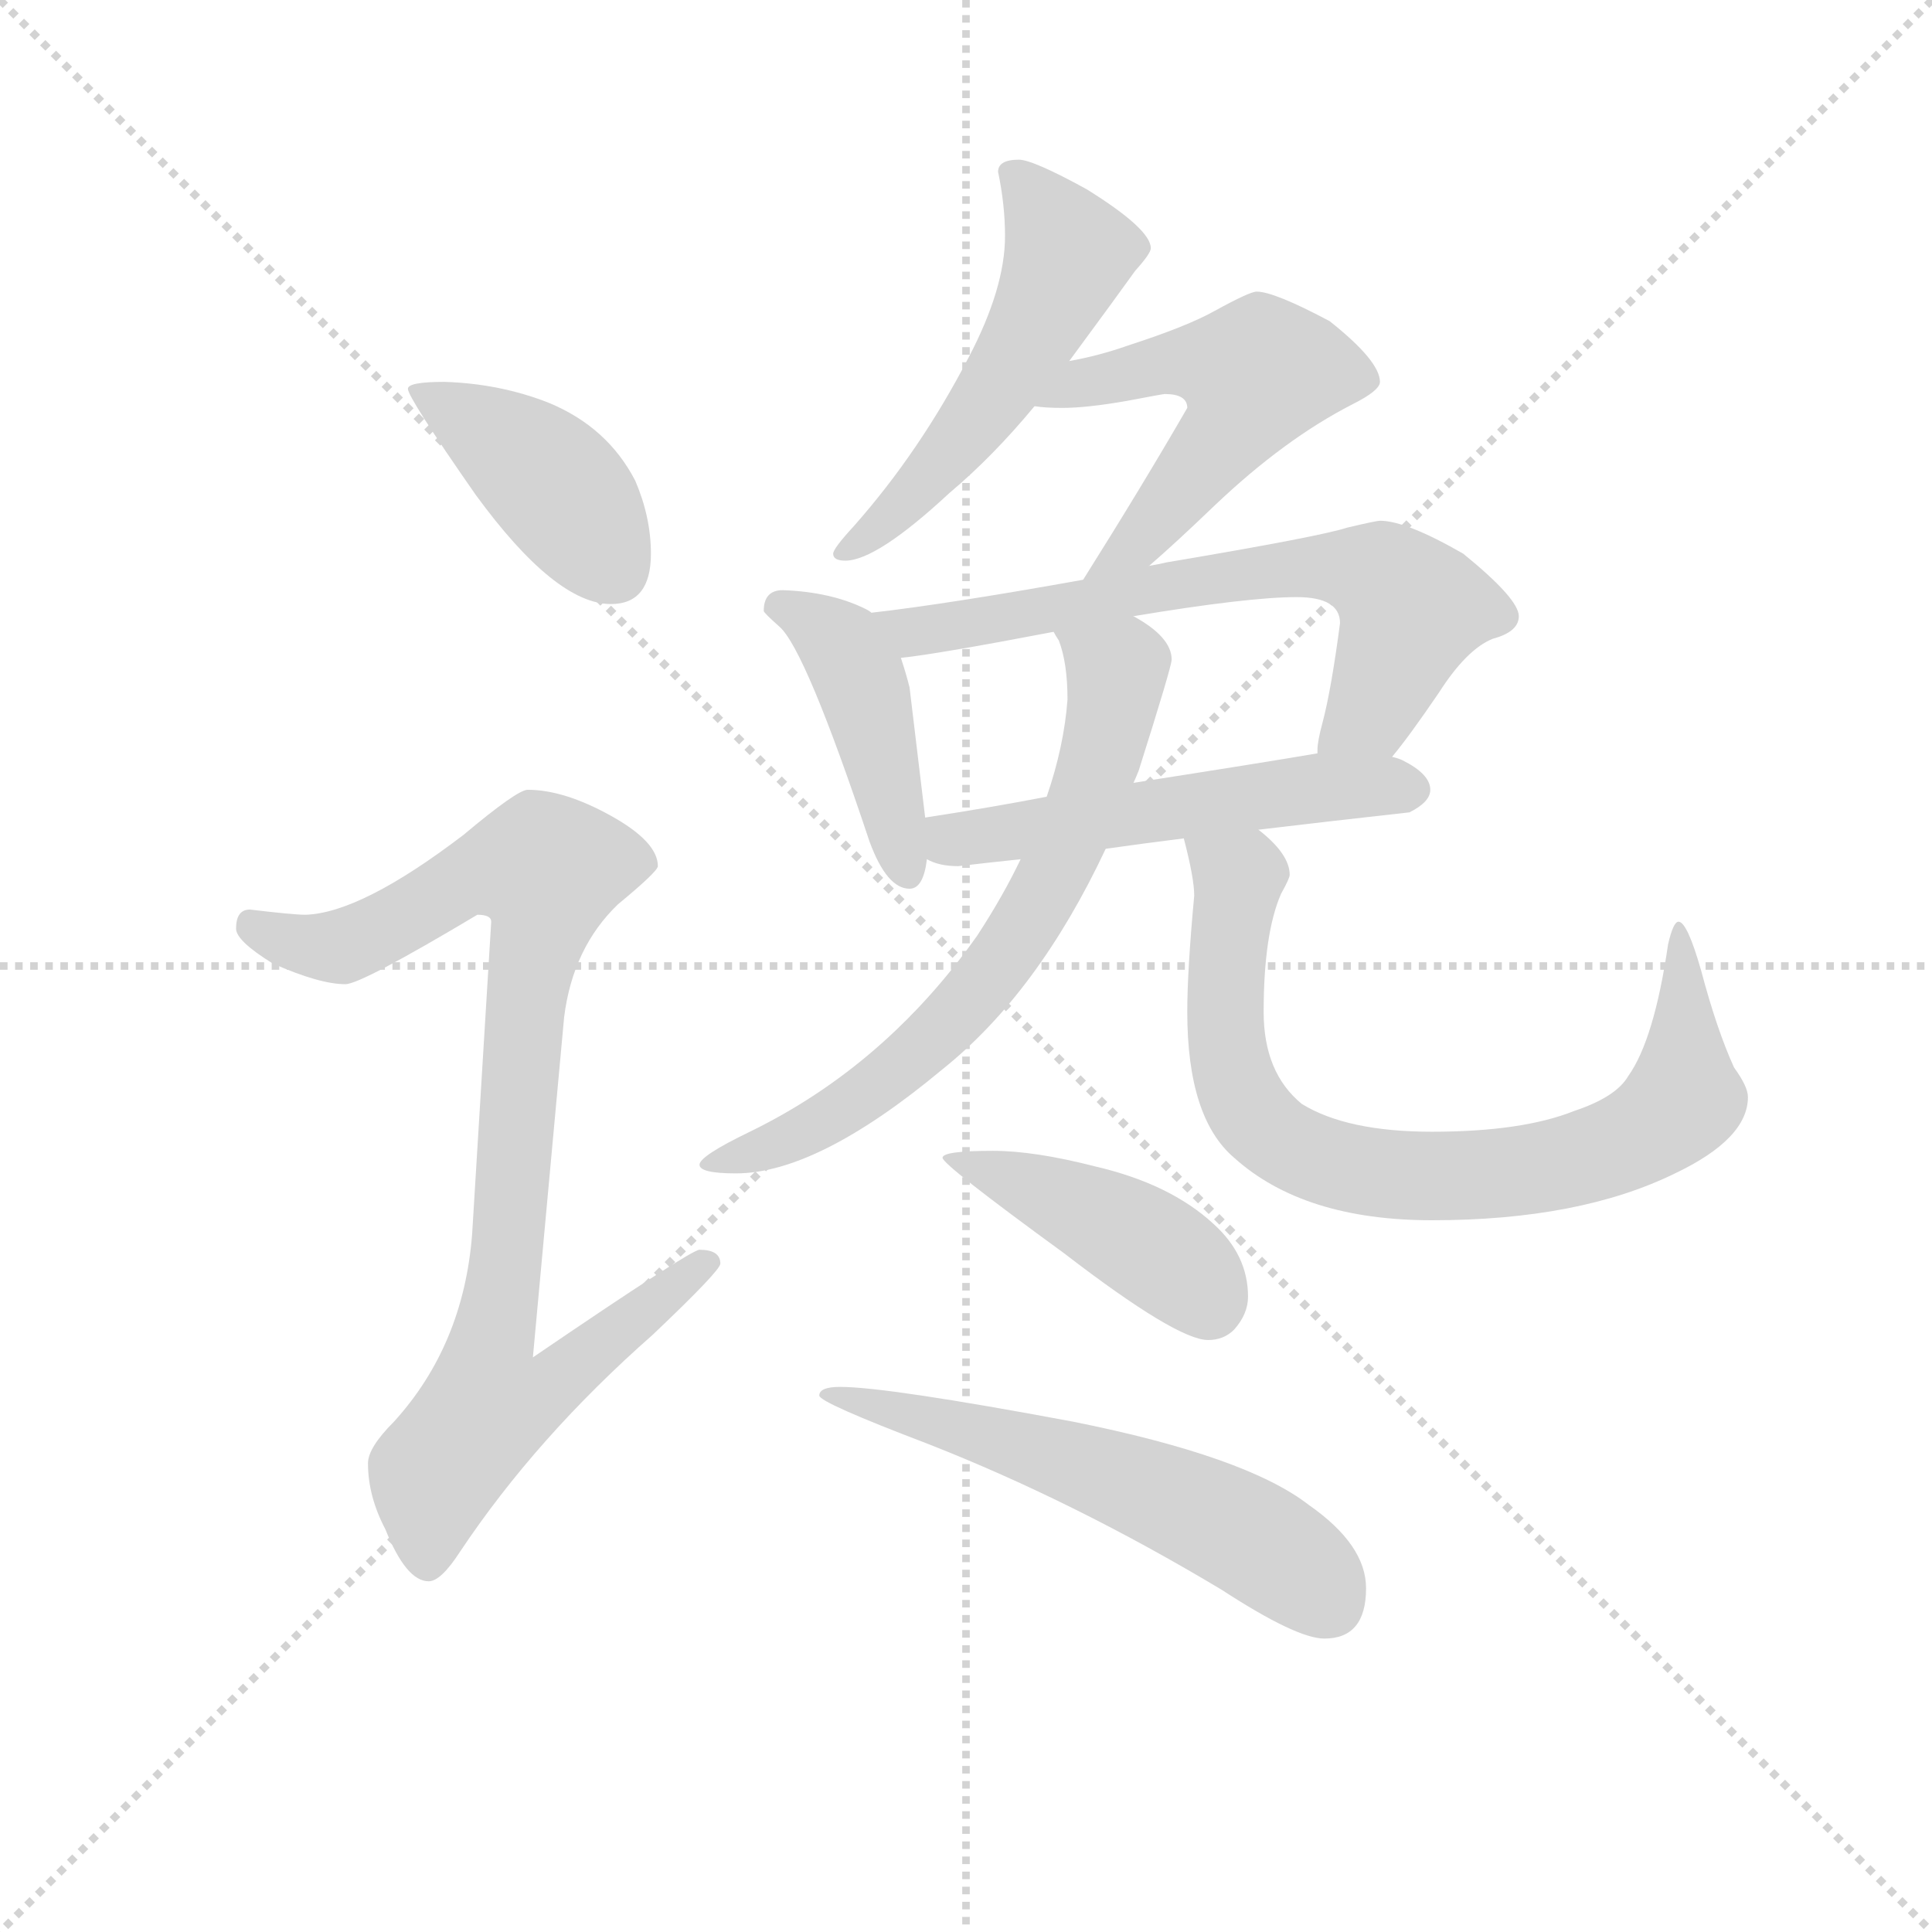 <svg version="1.1" viewBox="0 0 1024 1024" xmlns="http://www.w3.org/2000/svg">
  <g stroke="lightgray" stroke-dasharray="1,1" stroke-width="1" transform="scale(4, 4)">
    <line x1="0" y1="0" x2="256" y2="256"></line>
    <line x1="256" y1="0" x2="0" y2="256"></line>
    <line x1="128" y1="0" x2="128" y2="256"></line>
    <line x1="0" y1="128" x2="256" y2="128"></line>
  </g>
  <g transform="scale(0.92, -0.92) translate(60, -830)">
    <style type="text/css">
      
        @keyframes keyframes0 {
          from {
            stroke: blue;
            stroke-dashoffset: 413;
            stroke-width: 128;
          }
          57% {
            animation-timing-function: step-end;
            stroke: blue;
            stroke-dashoffset: 0;
            stroke-width: 128;
          }
          to {
            stroke: black;
            stroke-width: 1024;
          }
        }
        #make-me-a-hanzi-animation-0 {
          animation: keyframes0 0.586s both;
          animation-delay: 0s;
          animation-timing-function: linear;
        }
      
        @keyframes keyframes1 {
          from {
            stroke: blue;
            stroke-dashoffset: 912;
            stroke-width: 128;
          }
          75% {
            animation-timing-function: step-end;
            stroke: blue;
            stroke-dashoffset: 0;
            stroke-width: 128;
          }
          to {
            stroke: black;
            stroke-width: 1024;
          }
        }
        #make-me-a-hanzi-animation-1 {
          animation: keyframes1 0.992s both;
          animation-delay: 0.586s;
          animation-timing-function: linear;
        }
      
        @keyframes keyframes2 {
          from {
            stroke: blue;
            stroke-dashoffset: 526;
            stroke-width: 128;
          }
          63% {
            animation-timing-function: step-end;
            stroke: blue;
            stroke-dashoffset: 0;
            stroke-width: 128;
          }
          to {
            stroke: black;
            stroke-width: 1024;
          }
        }
        #make-me-a-hanzi-animation-2 {
          animation: keyframes2 0.678s both;
          animation-delay: 1.578s;
          animation-timing-function: linear;
        }
      
        @keyframes keyframes3 {
          from {
            stroke: blue;
            stroke-dashoffset: 532;
            stroke-width: 128;
          }
          63% {
            animation-timing-function: step-end;
            stroke: blue;
            stroke-dashoffset: 0;
            stroke-width: 128;
          }
          to {
            stroke: black;
            stroke-width: 1024;
          }
        }
        #make-me-a-hanzi-animation-3 {
          animation: keyframes3 0.683s both;
          animation-delay: 2.256s;
          animation-timing-function: linear;
        }
      
        @keyframes keyframes4 {
          from {
            stroke: blue;
            stroke-dashoffset: 434;
            stroke-width: 128;
          }
          59% {
            animation-timing-function: step-end;
            stroke: blue;
            stroke-dashoffset: 0;
            stroke-width: 128;
          }
          to {
            stroke: black;
            stroke-width: 1024;
          }
        }
        #make-me-a-hanzi-animation-4 {
          animation: keyframes4 0.603s both;
          animation-delay: 2.939s;
          animation-timing-function: linear;
        }
      
        @keyframes keyframes5 {
          from {
            stroke: blue;
            stroke-dashoffset: 671;
            stroke-width: 128;
          }
          69% {
            animation-timing-function: step-end;
            stroke: blue;
            stroke-dashoffset: 0;
            stroke-width: 128;
          }
          to {
            stroke: black;
            stroke-width: 1024;
          }
        }
        #make-me-a-hanzi-animation-5 {
          animation: keyframes5 0.796s both;
          animation-delay: 3.542s;
          animation-timing-function: linear;
        }
      
        @keyframes keyframes6 {
          from {
            stroke: blue;
            stroke-dashoffset: 533;
            stroke-width: 128;
          }
          63% {
            animation-timing-function: step-end;
            stroke: blue;
            stroke-dashoffset: 0;
            stroke-width: 128;
          }
          to {
            stroke: black;
            stroke-width: 1024;
          }
        }
        #make-me-a-hanzi-animation-6 {
          animation: keyframes6 0.684s both;
          animation-delay: 4.339s;
          animation-timing-function: linear;
        }
      
        @keyframes keyframes7 {
          from {
            stroke: blue;
            stroke-dashoffset: 683;
            stroke-width: 128;
          }
          69% {
            animation-timing-function: step-end;
            stroke: blue;
            stroke-dashoffset: 0;
            stroke-width: 128;
          }
          to {
            stroke: black;
            stroke-width: 1024;
          }
        }
        #make-me-a-hanzi-animation-7 {
          animation: keyframes7 0.806s both;
          animation-delay: 5.022s;
          animation-timing-function: linear;
        }
      
        @keyframes keyframes8 {
          from {
            stroke: blue;
            stroke-dashoffset: 791;
            stroke-width: 128;
          }
          72% {
            animation-timing-function: step-end;
            stroke: blue;
            stroke-dashoffset: 0;
            stroke-width: 128;
          }
          to {
            stroke: black;
            stroke-width: 1024;
          }
        }
        #make-me-a-hanzi-animation-8 {
          animation: keyframes8 0.894s both;
          animation-delay: 5.828s;
          animation-timing-function: linear;
        }
      
        @keyframes keyframes9 {
          from {
            stroke: blue;
            stroke-dashoffset: 432;
            stroke-width: 128;
          }
          58% {
            animation-timing-function: step-end;
            stroke: blue;
            stroke-dashoffset: 0;
            stroke-width: 128;
          }
          to {
            stroke: black;
            stroke-width: 1024;
          }
        }
        #make-me-a-hanzi-animation-9 {
          animation: keyframes9 0.602s both;
          animation-delay: 6.722s;
          animation-timing-function: linear;
        }
      
        @keyframes keyframes10 {
          from {
            stroke: blue;
            stroke-dashoffset: 569;
            stroke-width: 128;
          }
          65% {
            animation-timing-function: step-end;
            stroke: blue;
            stroke-dashoffset: 0;
            stroke-width: 128;
          }
          to {
            stroke: black;
            stroke-width: 1024;
          }
        }
        #make-me-a-hanzi-animation-10 {
          animation: keyframes10 0.713s both;
          animation-delay: 7.323s;
          animation-timing-function: linear;
        }
      
    </style>
    
      <path d="M 196 610 Q 175 610 175 606 Q 175 601 214 545 Q 260 482 292 482 Q 315 482 315 511 Q 315 532 306 553 Q 290 584 256 598 Q 228 609 196 610 Z" fill="lightgray"></path>
    
      <path d="M 244 375 Q 238 375 207 349 Q 148 304 116 303 Q 109 303 84 306 Q 76 306 76 295 Q 76 288 97 275 Q 124 263 139 263 Q 148 263 215 303 Q 223 303 223 299 L 212 119 Q 207 55 167 11 Q 152 -4 152 -13 Q 152 -32 162 -51 Q 174 -81 187 -81 Q 194 -81 205 -64 Q 249 2 316 61 Q 355 98 355 102 Q 355 110 343 110 Q 338 110 247 48 L 265 244 Q 270 284 296 309 Q 319 328 319 331 Q 319 345 292 360 Q 265 375 244 375 Z" fill="lightgray"></path>
    
      <path d="M 527 738 Q 515 738 515 731 Q 519 712 519 694 Q 519 664 498 624 Q 470 570 432 527 Q 420 514 420 511 Q 420 507 427 507 Q 445 507 487 546 Q 512 567 536 596 L 556 622 Q 584 660 594 674 Q 603 684 603 687 Q 603 698 566 721 Q 535 738 527 738 Z" fill="lightgray"></path>
    
      <path d="M 536 596 Q 542 595 552 595 Q 566 595 589 599 Q 610 603 611 603 Q 624 603 624 595 Q 598 550 564 496 C 548 471 579 484 602 504 Q 616 516 640 539 Q 680 577 719 597 Q 735 605 735 610 Q 735 622 706 645 Q 674 662 664 662 Q 660 662 640 651 Q 624 642 590 631 Q 573 625 556 622 C 527 616 506 599 536 596 Z" fill="lightgray"></path>
    
      <path d="M 442 477 Q 441 478 439 479 Q 419 489 391 490 Q 380 490 380 478 Q 380 477 389 469 Q 404 456 441 345 Q 451 318 464 318 Q 472 318 474 335 L 473 359 L 464 434 Q 462 442 459 451 L 442 477 Z" fill="lightgray"></path>
    
      <path d="M 564 496 Q 486 482 442 477 C 412 473 429 447 459 451 Q 479 453 547 466 L 593 475 Q 659 486 687 486 Q 712 486 712 471 Q 707 433 702 414 Q 699 403 699 398 L 699 396 C 695 366 723 370 742 394 Q 752 406 769 431 Q 785 456 800 462 Q 815 466 815 475 Q 815 485 783 511 Q 750 530 735 530 Q 733 530 716 526 Q 701 521 612 506 Q 608 505 602 504 L 564 496 Z" fill="lightgray"></path>
    
      <path d="M 474 335 Q 481 331 492 331 Q 509 333 528 335 L 577 341 Q 598 344 622 347 L 665 352 Q 707 357 752 362 Q 764 368 764 375 Q 764 384 748 392 Q 746 393 742 394 L 699 396 Q 670 391 593 379 L 543 371 Q 512 365 473 359 C 443 354 446 345 474 335 Z" fill="lightgray"></path>
    
      <path d="M 528 335 Q 518 314 503 291 Q 450 216 372 178 Q 343 164 343 159 Q 343 154 364 154 Q 411 154 483 214 Q 538 258 577 341 L 593 379 Q 594 381 596 386 Q 615 446 615 450 Q 615 463 593 475 C 568 491 535 494 547 466 Q 548 464 550 461 Q 555 448 555 427 Q 553 400 543 371 L 528 335 Z" fill="lightgray"></path>
    
      <path d="M 622 347 Q 628 324 628 314 Q 624 271 624 247 Q 624 186 651 163 Q 691 127 765 127 Q 850 127 905 154 Q 947 174 947 198 Q 947 204 939 215 Q 929 237 920 271 Q 912 299 907 299 Q 904 299 901 286 Q 893 231 878 210 Q 871 198 847 190 Q 817 178 765 178 Q 716 178 690 194 Q 668 212 668 247 Q 668 292 678 315 Q 683 324 683 326 Q 683 338 665 352 C 643 373 615 376 622 347 Z" fill="lightgray"></path>
    
      <path d="M 512 167 Q 483 167 483 163 Q 483 159 553 108 Q 618 58 636 58 Q 645 58 651 64 Q 659 73 659 83 Q 659 107 639 125 Q 614 148 571 158 Q 536 167 512 167 Z" fill="lightgray"></path>
    
      <path d="M 424 31 Q 412 31 412 26 Q 412 22 475 -2 Q 559 -35 644 -86 Q 687 -114 703 -114 Q 727 -114 727 -85 Q 727 -60 694 -37 Q 658 -9 558 11 Q 451 31 424 31 Z" fill="lightgray"></path>
    
    
      <clipPath id="make-me-a-hanzi-clip-0">
        <path d="M 196 610 Q 175 610 175 606 Q 175 601 214 545 Q 260 482 292 482 Q 315 482 315 511 Q 315 532 306 553 Q 290 584 256 598 Q 228 609 196 610 Z"></path>
      </clipPath>
      <path clip-path="url(#make-me-a-hanzi-clip-0)" d="M 179 605 L 228 577 L 259 551 L 294 502" fill="none" id="make-me-a-hanzi-animation-0" stroke-dasharray="285 570" stroke-linecap="round"></path>
    
      <clipPath id="make-me-a-hanzi-clip-1">
        <path d="M 244 375 Q 238 375 207 349 Q 148 304 116 303 Q 109 303 84 306 Q 76 306 76 295 Q 76 288 97 275 Q 124 263 139 263 Q 148 263 215 303 Q 223 303 223 299 L 212 119 Q 207 55 167 11 Q 152 -4 152 -13 Q 152 -32 162 -51 Q 174 -81 187 -81 Q 194 -81 205 -64 Q 249 2 316 61 Q 355 98 355 102 Q 355 110 343 110 Q 338 110 247 48 L 265 244 Q 270 284 296 309 Q 319 328 319 331 Q 319 345 292 360 Q 265 375 244 375 Z"></path>
      </clipPath>
      <path clip-path="url(#make-me-a-hanzi-clip-1)" d="M 87 296 L 112 286 L 139 285 L 211 326 L 255 329 L 224 58 L 258 55 L 266 42 L 250 26 L 221 20 L 190 -19 L 186 -70" fill="none" id="make-me-a-hanzi-animation-1" stroke-dasharray="784 1568" stroke-linecap="round"></path>
    
      <clipPath id="make-me-a-hanzi-clip-2">
        <path d="M 527 738 Q 515 738 515 731 Q 519 712 519 694 Q 519 664 498 624 Q 470 570 432 527 Q 420 514 420 511 Q 420 507 427 507 Q 445 507 487 546 Q 512 567 536 596 L 556 622 Q 584 660 594 674 Q 603 684 603 687 Q 603 698 566 721 Q 535 738 527 738 Z"></path>
      </clipPath>
      <path clip-path="url(#make-me-a-hanzi-clip-2)" d="M 526 726 L 555 684 L 539 645 L 471 549 L 425 512" fill="none" id="make-me-a-hanzi-animation-2" stroke-dasharray="398 796" stroke-linecap="round"></path>
    
      <clipPath id="make-me-a-hanzi-clip-3">
        <path d="M 536 596 Q 542 595 552 595 Q 566 595 589 599 Q 610 603 611 603 Q 624 603 624 595 Q 598 550 564 496 C 548 471 579 484 602 504 Q 616 516 640 539 Q 680 577 719 597 Q 735 605 735 610 Q 735 622 706 645 Q 674 662 664 662 Q 660 662 640 651 Q 624 642 590 631 Q 573 625 556 622 C 527 616 506 599 536 596 Z"></path>
      </clipPath>
      <path clip-path="url(#make-me-a-hanzi-clip-3)" d="M 540 600 L 619 621 L 663 614 L 651 586 L 611 536 L 593 515 L 569 502" fill="none" id="make-me-a-hanzi-animation-3" stroke-dasharray="404 808" stroke-linecap="round"></path>
    
      <clipPath id="make-me-a-hanzi-clip-4">
        <path d="M 442 477 Q 441 478 439 479 Q 419 489 391 490 Q 380 490 380 478 Q 380 477 389 469 Q 404 456 441 345 Q 451 318 464 318 Q 472 318 474 335 L 473 359 L 464 434 Q 462 442 459 451 L 442 477 Z"></path>
      </clipPath>
      <path clip-path="url(#make-me-a-hanzi-clip-4)" d="M 390 480 L 424 459 L 435 439 L 463 327" fill="none" id="make-me-a-hanzi-animation-4" stroke-dasharray="306 612" stroke-linecap="round"></path>
    
      <clipPath id="make-me-a-hanzi-clip-5">
        <path d="M 564 496 Q 486 482 442 477 C 412 473 429 447 459 451 Q 479 453 547 466 L 593 475 Q 659 486 687 486 Q 712 486 712 471 Q 707 433 702 414 Q 699 403 699 398 L 699 396 C 695 366 723 370 742 394 Q 752 406 769 431 Q 785 456 800 462 Q 815 466 815 475 Q 815 485 783 511 Q 750 530 735 530 Q 733 530 716 526 Q 701 521 612 506 Q 608 505 602 504 L 564 496 Z"></path>
      </clipPath>
      <path clip-path="url(#make-me-a-hanzi-clip-5)" d="M 448 472 L 470 466 L 602 488 L 626 497 L 685 503 L 729 500 L 754 479 L 730 420 L 706 397" fill="none" id="make-me-a-hanzi-animation-5" stroke-dasharray="543 1086" stroke-linecap="round"></path>
    
      <clipPath id="make-me-a-hanzi-clip-6">
        <path d="M 474 335 Q 481 331 492 331 Q 509 333 528 335 L 577 341 Q 598 344 622 347 L 665 352 Q 707 357 752 362 Q 764 368 764 375 Q 764 384 748 392 Q 746 393 742 394 L 699 396 Q 670 391 593 379 L 543 371 Q 512 365 473 359 C 443 354 446 345 474 335 Z"></path>
      </clipPath>
      <path clip-path="url(#make-me-a-hanzi-clip-6)" d="M 482 353 L 489 346 L 705 377 L 754 376" fill="none" id="make-me-a-hanzi-animation-6" stroke-dasharray="405 810" stroke-linecap="round"></path>
    
      <clipPath id="make-me-a-hanzi-clip-7">
        <path d="M 528 335 Q 518 314 503 291 Q 450 216 372 178 Q 343 164 343 159 Q 343 154 364 154 Q 411 154 483 214 Q 538 258 577 341 L 593 379 Q 594 381 596 386 Q 615 446 615 450 Q 615 463 593 475 C 568 491 535 494 547 466 Q 548 464 550 461 Q 555 448 555 427 Q 553 400 543 371 L 528 335 Z"></path>
      </clipPath>
      <path clip-path="url(#make-me-a-hanzi-clip-7)" d="M 555 467 L 583 439 L 581 424 L 555 342 L 523 285 L 451 208 L 399 176 L 347 159" fill="none" id="make-me-a-hanzi-animation-7" stroke-dasharray="555 1110" stroke-linecap="round"></path>
    
      <clipPath id="make-me-a-hanzi-clip-8">
        <path d="M 622 347 Q 628 324 628 314 Q 624 271 624 247 Q 624 186 651 163 Q 691 127 765 127 Q 850 127 905 154 Q 947 174 947 198 Q 947 204 939 215 Q 929 237 920 271 Q 912 299 907 299 Q 904 299 901 286 Q 893 231 878 210 Q 871 198 847 190 Q 817 178 765 178 Q 716 178 690 194 Q 668 212 668 247 Q 668 292 678 315 Q 683 324 683 326 Q 683 338 665 352 C 643 373 615 376 622 347 Z"></path>
      </clipPath>
      <path clip-path="url(#make-me-a-hanzi-clip-8)" d="M 630 342 L 653 324 L 646 252 L 648 222 L 660 190 L 680 171 L 727 155 L 791 153 L 838 159 L 899 186 L 910 198 L 911 210 L 907 274 L 912 280 L 905 292" fill="none" id="make-me-a-hanzi-animation-8" stroke-dasharray="663 1326" stroke-linecap="round"></path>
    
      <clipPath id="make-me-a-hanzi-clip-9">
        <path d="M 512 167 Q 483 167 483 163 Q 483 159 553 108 Q 618 58 636 58 Q 645 58 651 64 Q 659 73 659 83 Q 659 107 639 125 Q 614 148 571 158 Q 536 167 512 167 Z"></path>
      </clipPath>
      <path clip-path="url(#make-me-a-hanzi-clip-9)" d="M 487 164 L 585 123 L 627 93 L 637 78" fill="none" id="make-me-a-hanzi-animation-9" stroke-dasharray="304 608" stroke-linecap="round"></path>
    
      <clipPath id="make-me-a-hanzi-clip-10">
        <path d="M 424 31 Q 412 31 412 26 Q 412 22 475 -2 Q 559 -35 644 -86 Q 687 -114 703 -114 Q 727 -114 727 -85 Q 727 -60 694 -37 Q 658 -9 558 11 Q 451 31 424 31 Z"></path>
      </clipPath>
      <path clip-path="url(#make-me-a-hanzi-clip-10)" d="M 420 26 L 597 -26 L 664 -58 L 705 -93" fill="none" id="make-me-a-hanzi-animation-10" stroke-dasharray="441 882" stroke-linecap="round"></path>
    
  </g>
</svg>